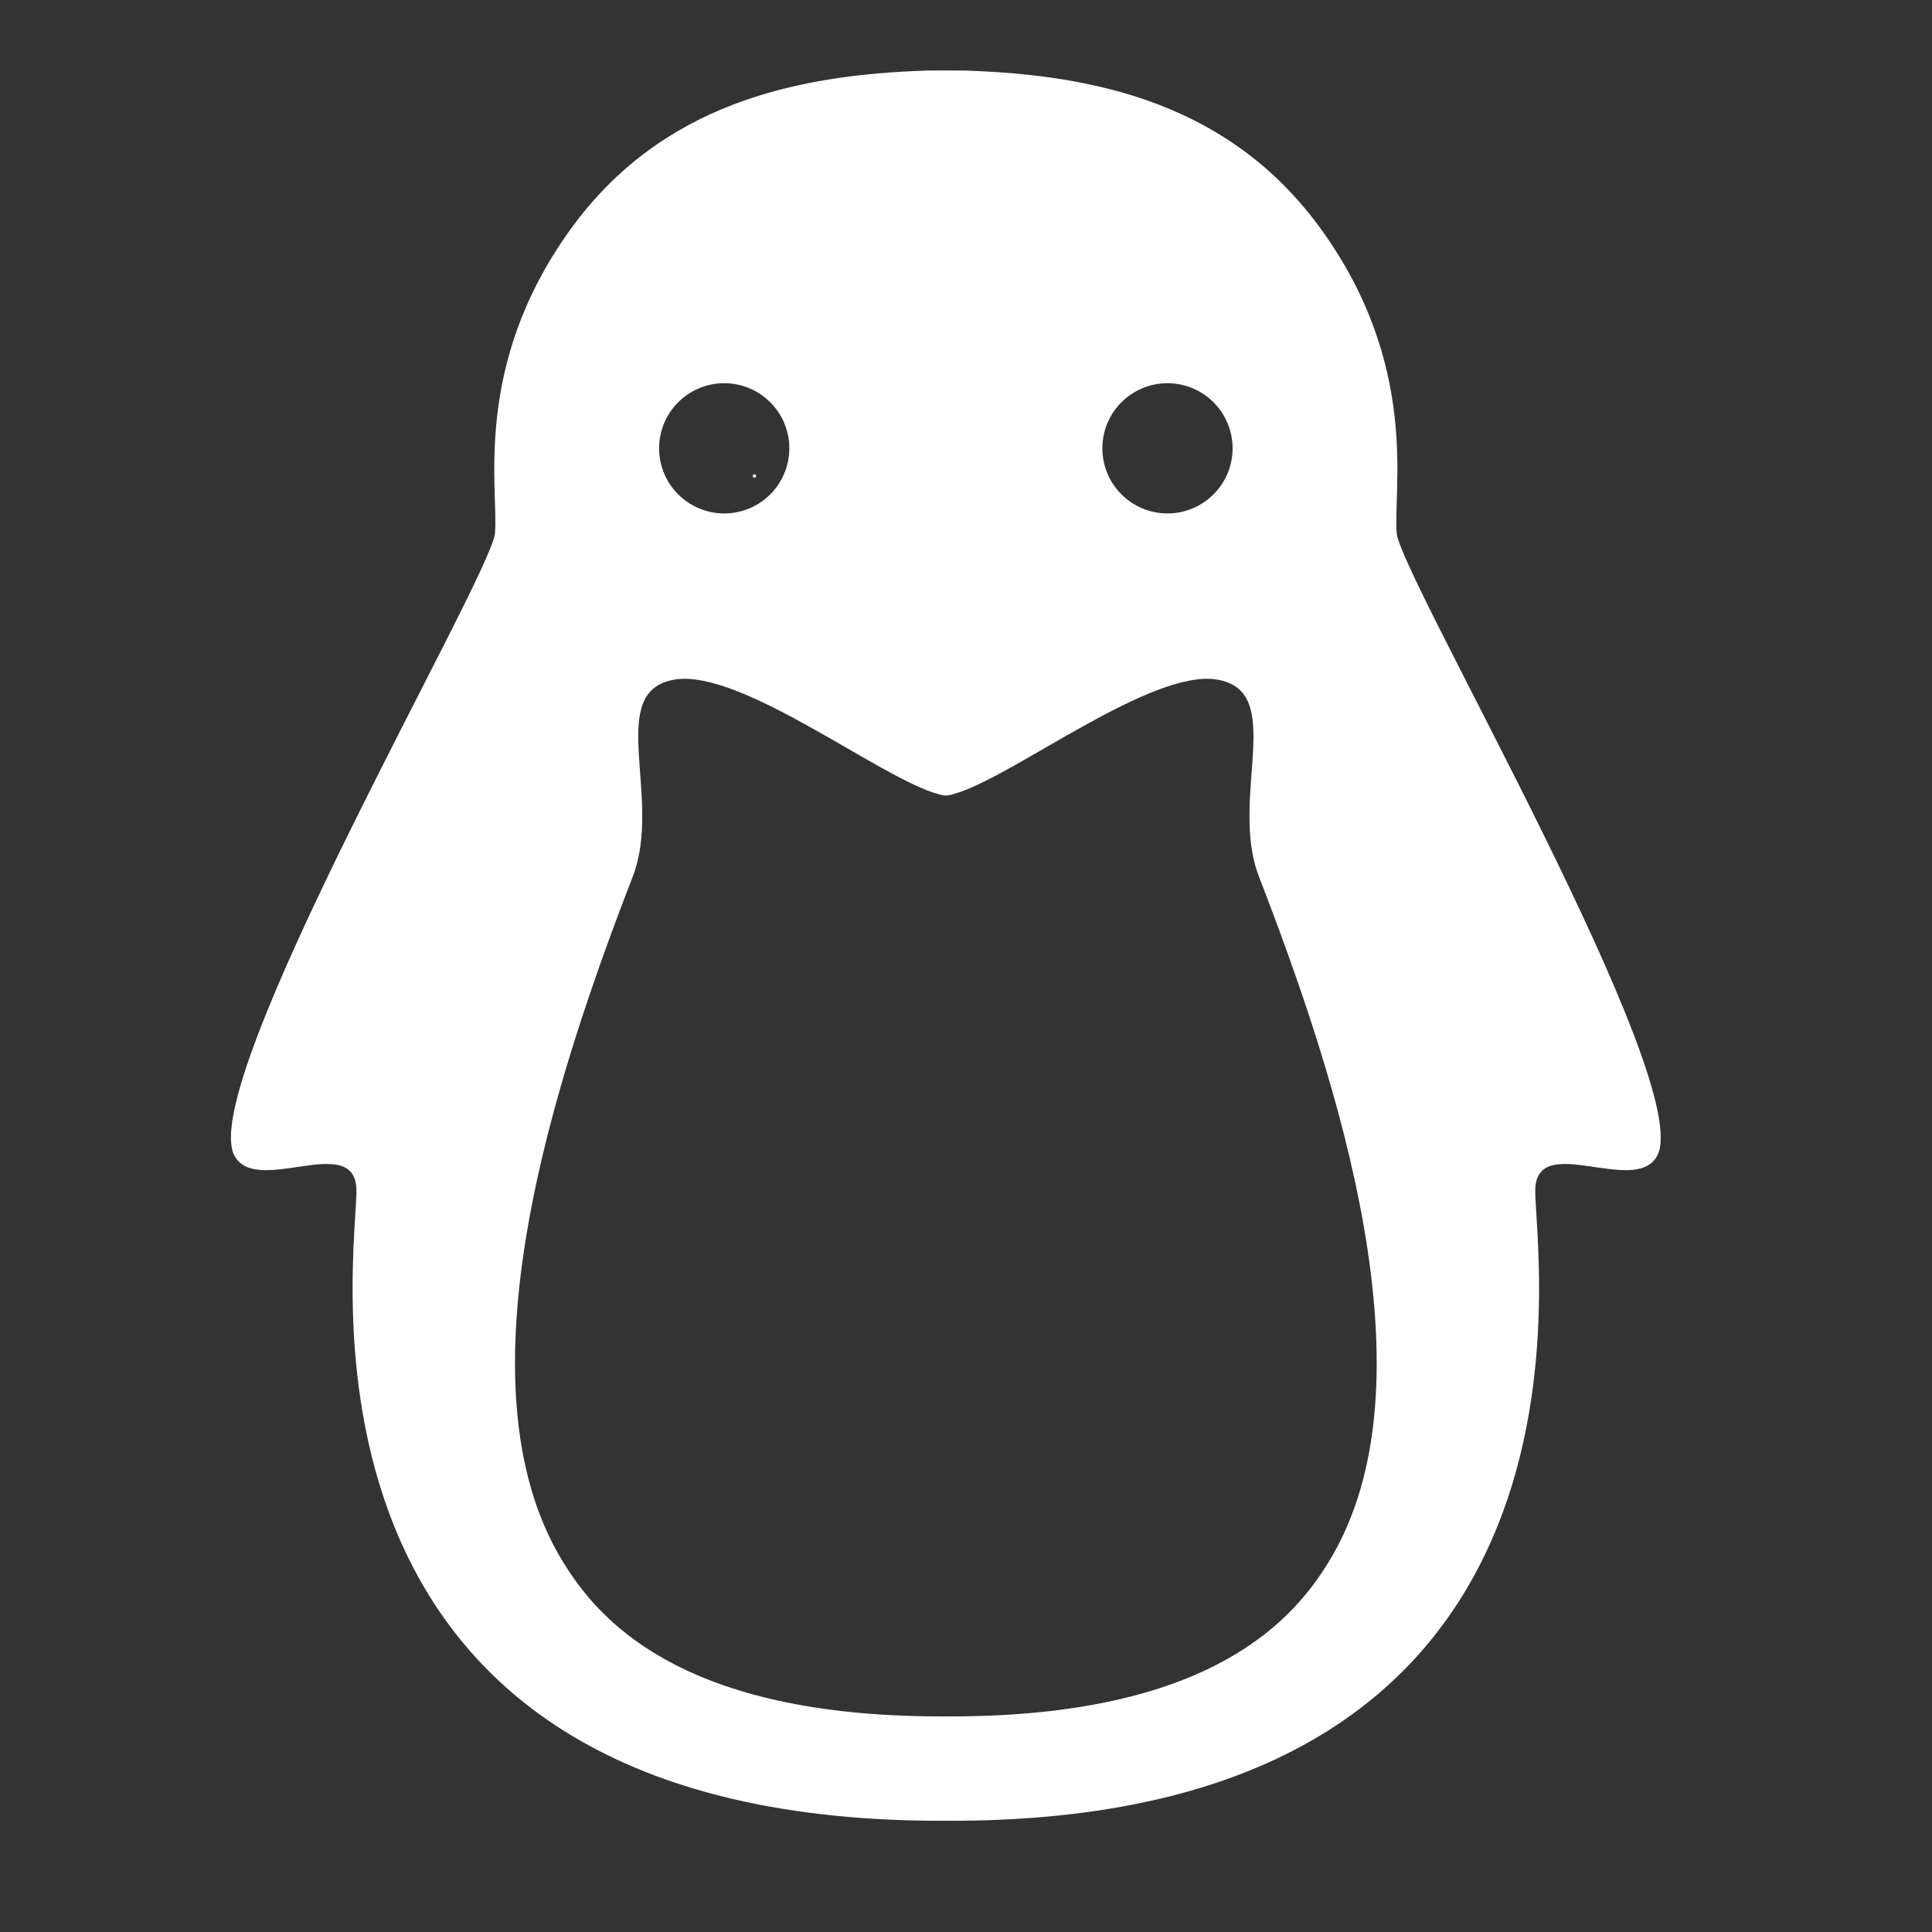 <?xml version="1.0" encoding="UTF-8"?>
<svg width="60px" height="60px" viewBox="0 0 60 60" version="1.1" xmlns="http://www.w3.org/2000/svg" xmlns:xlink="http://www.w3.org/1999/xlink">
    <rect x="0" y="0" width="60" height="60" fill="#333333" stroke="none"/>
    <!-- Generator: Sketch 41 (35326) - http://www.bohemiancoding.com/sketch -->
    <title>linux</title>
    <desc>Created with Sketch.</desc>
    <defs></defs>
    <g id="Page-1" stroke="none" stroke-width="1" fill="none" fill-rule="evenodd">
        <g id="linux" fill="#FFFFFF">
            <g id="other-linux-logo" transform="translate(7, 2)">
                <g id="layer1" transform="translate(0.145, 0.061)">
                    <ellipse id="path4143" cx="16.285" cy="12.722" rx="0.052" ry="0.052"></ellipse>
                    <path d="M10.57,5.065 C7.499,9.319 8.349,13.15 8.226,14.502 C8.103,15.854 -1.084,31.59 0.139,33.837 C0.822,35.092 3.863,33.087 3.924,34.869 C3.986,36.651 0.952,54.485 22.071,54.485 C22.126,54.485 22.177,54.485 22.228,54.485 C22.283,54.485 22.335,54.484 22.387,54.485 C43.506,54.485 40.472,36.651 40.534,34.869 C40.595,33.087 43.636,35.092 44.319,33.837 C45.542,31.59 36.355,15.854 36.232,14.502 C36.109,13.15 36.959,9.319 33.888,5.065 C31.075,1.169 26.899,0.256 22.794,0.13 C22.58,0.13 22.42,0.128 22.229,0.128 C22.049,0.128 21.838,0.13 21.664,0.13 C17.559,0.257 13.383,1.169 10.57,5.065 Z M15.346,9.84 C16.463,9.84 17.368,10.745 17.368,11.862 C17.368,12.979 16.463,13.884 15.346,13.884 C14.23,13.884 13.324,12.979 13.324,11.862 C13.324,10.745 14.23,9.84 15.346,9.84 Z M29.112,9.84 C30.228,9.84 31.134,10.745 31.134,11.862 C31.134,12.979 30.228,13.884 29.112,13.884 C27.995,13.884 27.09,12.979 27.09,11.862 C27.09,10.745 27.995,9.84 29.112,9.84 Z M14.048,19.021 C16.125,18.954 20.045,21.959 21.831,22.551 C22.022,22.602 22.091,22.644 22.229,22.644 C22.367,22.644 22.447,22.599 22.627,22.551 C24.477,21.938 28.616,18.736 30.626,19.04 C32.847,19.376 31.006,22.709 31.952,25.16 C34.334,31.328 37.535,40.884 34.118,46.446 C33.056,48.176 30.588,51.143 22.781,51.241 C22.597,51.243 22.417,51.245 22.229,51.245 C22.041,51.245 21.861,51.243 21.676,51.241 C13.87,51.143 11.402,48.176 10.34,46.446 C6.924,40.884 10.124,31.328 12.506,25.16 C13.453,22.709 11.611,19.376 13.833,19.04 C13.902,19.029 13.974,19.023 14.048,19.021 Z" id="Combined-Shape"></path>
                </g>
            </g>
        </g>
    </g>
</svg>